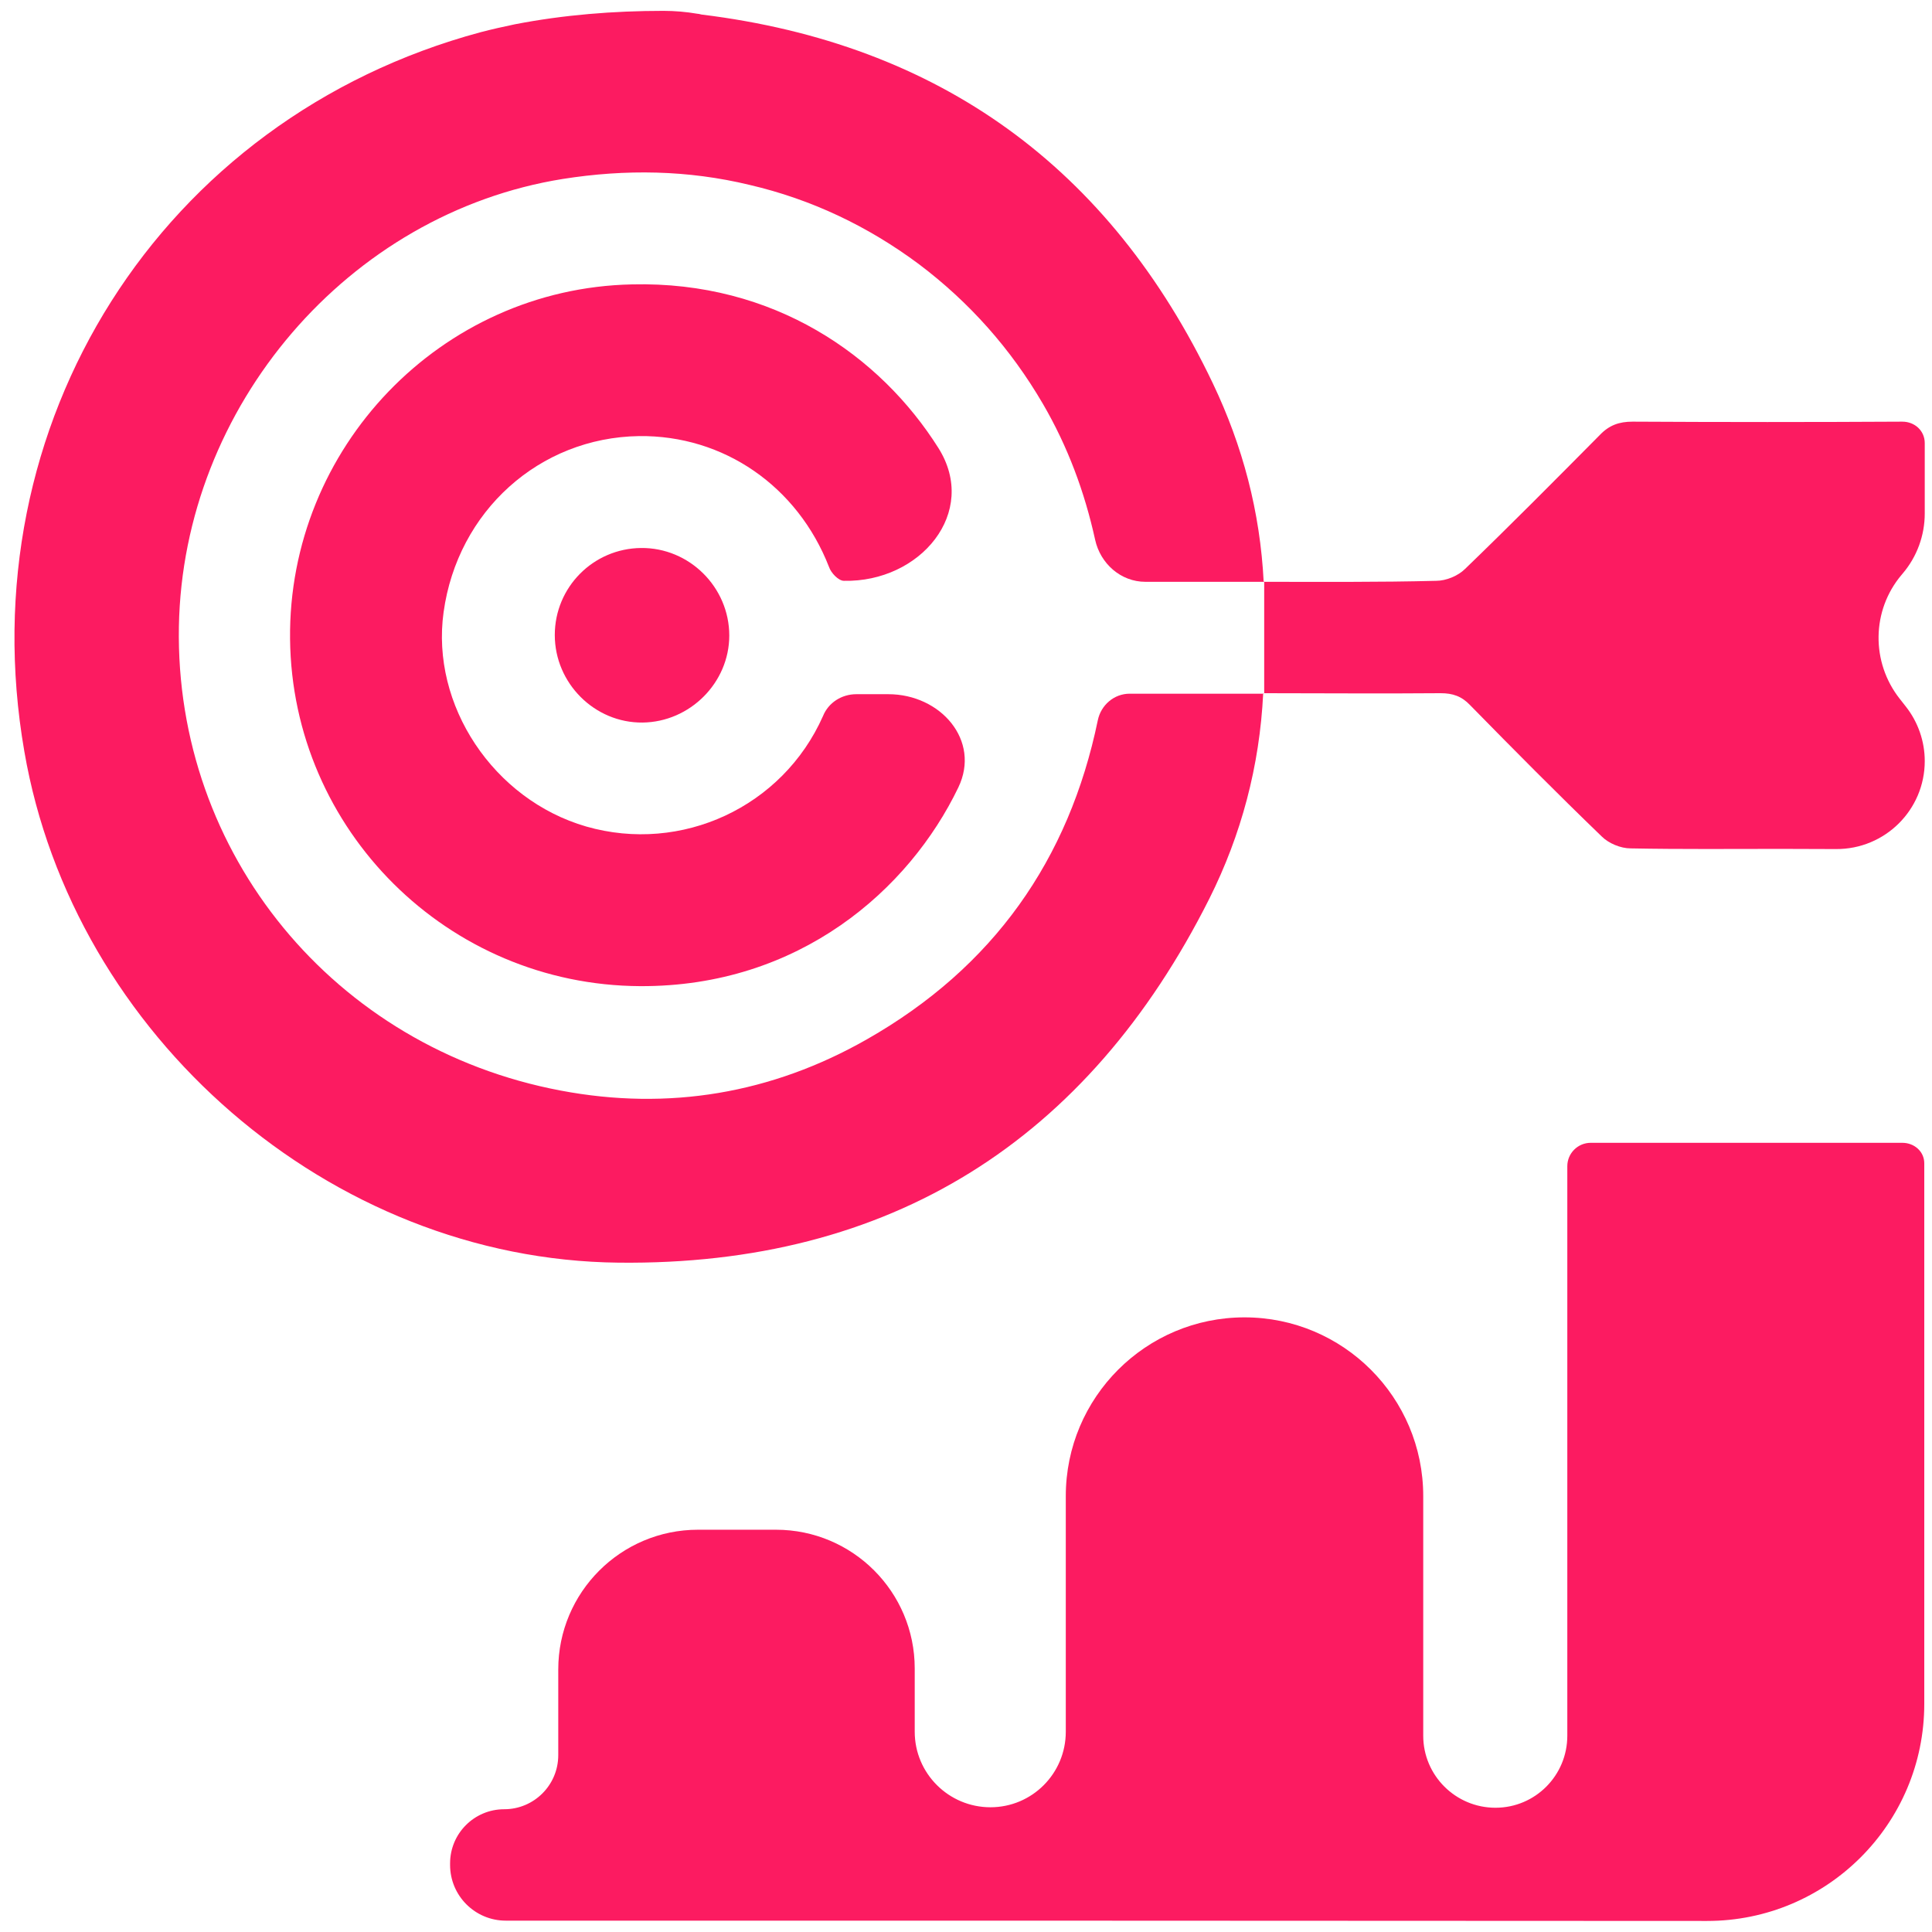 <svg width="89" height="89" viewBox="0 0 89 89" fill="none" xmlns="http://www.w3.org/2000/svg">
<path d="M23.3 88.477C21.883 88.477 20.734 87.328 20.734 85.911C20.734 85.886 20.734 85.862 20.734 85.837C20.734 84.461 21.849 83.345 23.226 83.345C24.602 83.345 25.717 82.23 25.717 80.853C25.717 79.534 25.717 78.22 25.717 76.907C25.717 73.352 28.6 70.469 32.155 70.469C33.352 70.469 34.548 70.469 35.746 70.469C39.276 70.469 42.138 73.331 42.138 76.861C42.138 77.83 42.138 78.801 42.138 79.774C42.138 81.696 43.704 83.254 45.626 83.254C47.547 83.254 49.097 81.696 49.097 79.774C49.097 76.163 49.097 72.546 49.097 68.92C49.097 64.373 52.783 60.686 57.33 60.686C61.877 60.686 65.563 64.373 65.563 68.92C65.563 72.59 65.563 76.265 65.563 79.958C65.563 81.791 67.057 83.276 68.89 83.276C70.723 83.276 72.2 81.791 72.2 79.958C72.2 71.233 72.2 62.526 72.2 53.724C72.2 53.128 72.683 52.645 73.279 52.645C78.056 52.645 82.856 52.645 87.633 52.645C88.18 52.645 88.644 53.042 88.644 53.589C88.644 61.881 88.644 70.184 88.644 78.49C88.644 84.017 84.16 88.495 78.633 88.491C60.182 88.478 41.734 88.477 23.3 88.477Z" fill="#FC1B61"/>
<path d="M58.203 31.94C58.197 31.937 58.191 31.941 58.19 31.947C58.028 35.287 57.178 38.467 55.711 41.396C50.107 52.553 41.013 58.304 28.496 58.166C15.199 58.029 3.372 47.696 1.121 34.614C-1.497 19.539 7.414 5.449 22.135 1.485C22.663 1.348 23.168 1.233 23.719 1.119C25.97 0.683 28.267 0.5 30.563 0.5C31.085 0.5 31.607 0.545 32.129 0.634C32.142 0.636 32.151 0.637 32.164 0.638C32.214 0.639 32.267 0.664 32.317 0.67C43.277 2.016 51.129 7.717 55.871 17.66C57.247 20.542 58.051 23.584 58.213 26.809C58.214 26.815 58.221 26.818 58.225 26.813C58.229 26.809 58.226 26.802 58.22 26.802C56.41 26.802 54.6 26.802 52.763 26.802C51.635 26.802 50.691 25.968 50.449 24.866C49.963 22.653 49.182 20.557 48.04 18.599C46.57 16.079 44.664 13.926 42.322 12.162C39.979 10.42 37.384 9.183 34.536 8.519C31.689 7.831 28.818 7.786 25.924 8.244C16.049 9.825 8.424 18.714 8.241 28.863C8.057 39.311 15.383 48.269 25.832 50.239C30.793 51.178 35.547 50.377 39.933 47.879C45.768 44.559 49.244 39.596 50.572 33.18C50.717 32.478 51.323 31.956 52.04 31.956C54.12 31.956 56.16 31.956 58.199 31.956C58.209 31.956 58.212 31.944 58.203 31.94Z" fill="#FC1B61"/>
<path d="M58.217 26.783C58.205 26.789 58.214 26.802 58.228 26.802C60.88 26.802 63.508 26.824 66.16 26.756C66.619 26.756 67.171 26.527 67.492 26.206C69.582 24.19 71.649 22.105 73.693 20.043C74.129 19.585 74.588 19.424 75.209 19.424C79.342 19.447 83.499 19.447 87.633 19.424C88.204 19.424 88.666 19.842 88.666 20.413C88.666 21.493 88.666 22.573 88.666 23.654C88.666 24.665 88.308 25.644 87.653 26.416C87.636 26.437 87.618 26.458 87.6 26.479C86.214 28.116 86.185 30.505 87.513 32.19C87.606 32.309 87.7 32.428 87.793 32.546C88.358 33.263 88.666 34.148 88.666 35.061C88.666 37.312 86.829 39.128 84.577 39.113C83.741 39.108 82.906 39.105 82.075 39.105C79.756 39.105 77.436 39.127 75.117 39.082C74.657 39.082 74.106 38.852 73.785 38.532C71.718 36.538 69.72 34.522 67.722 32.483C67.331 32.071 66.918 31.933 66.367 31.933C63.662 31.956 60.935 31.934 58.23 31.933C58.224 31.933 58.221 31.941 58.225 31.945C58.23 31.949 58.237 31.946 58.237 31.94C58.237 30.232 58.237 28.502 58.237 26.794C58.237 26.785 58.225 26.78 58.217 26.783Z" fill="#FC1B61"/>
<path d="M43.228 20.637C45.102 23.608 42.388 26.83 38.877 26.756C38.624 26.756 38.279 26.389 38.188 26.114C36.741 22.403 33.342 20.043 29.438 20.089C24.845 20.157 21.078 23.548 20.435 28.199C19.838 32.483 22.732 36.836 27.003 38.074C31.39 39.334 36.052 37.18 37.912 32.987C38.162 32.365 38.777 31.979 39.447 31.979C39.939 31.979 40.43 31.979 40.922 31.979C43.326 31.979 45.189 34.105 44.148 36.272C41.888 40.977 36.819 45.463 29.484 45.428C20.619 45.382 13.454 38.234 13.362 29.436C13.27 20.639 20.297 13.284 29.116 13.101C35.659 12.944 40.551 16.392 43.228 20.637Z" fill="#FC1B61"/>
<path d="M29.53 25.244C31.757 25.221 33.595 27.054 33.595 29.276C33.595 31.452 31.78 33.262 29.599 33.285C27.394 33.308 25.557 31.475 25.557 29.253C25.557 27.054 27.325 25.267 29.53 25.244Z" fill="#FC1B61"/>
</svg>
